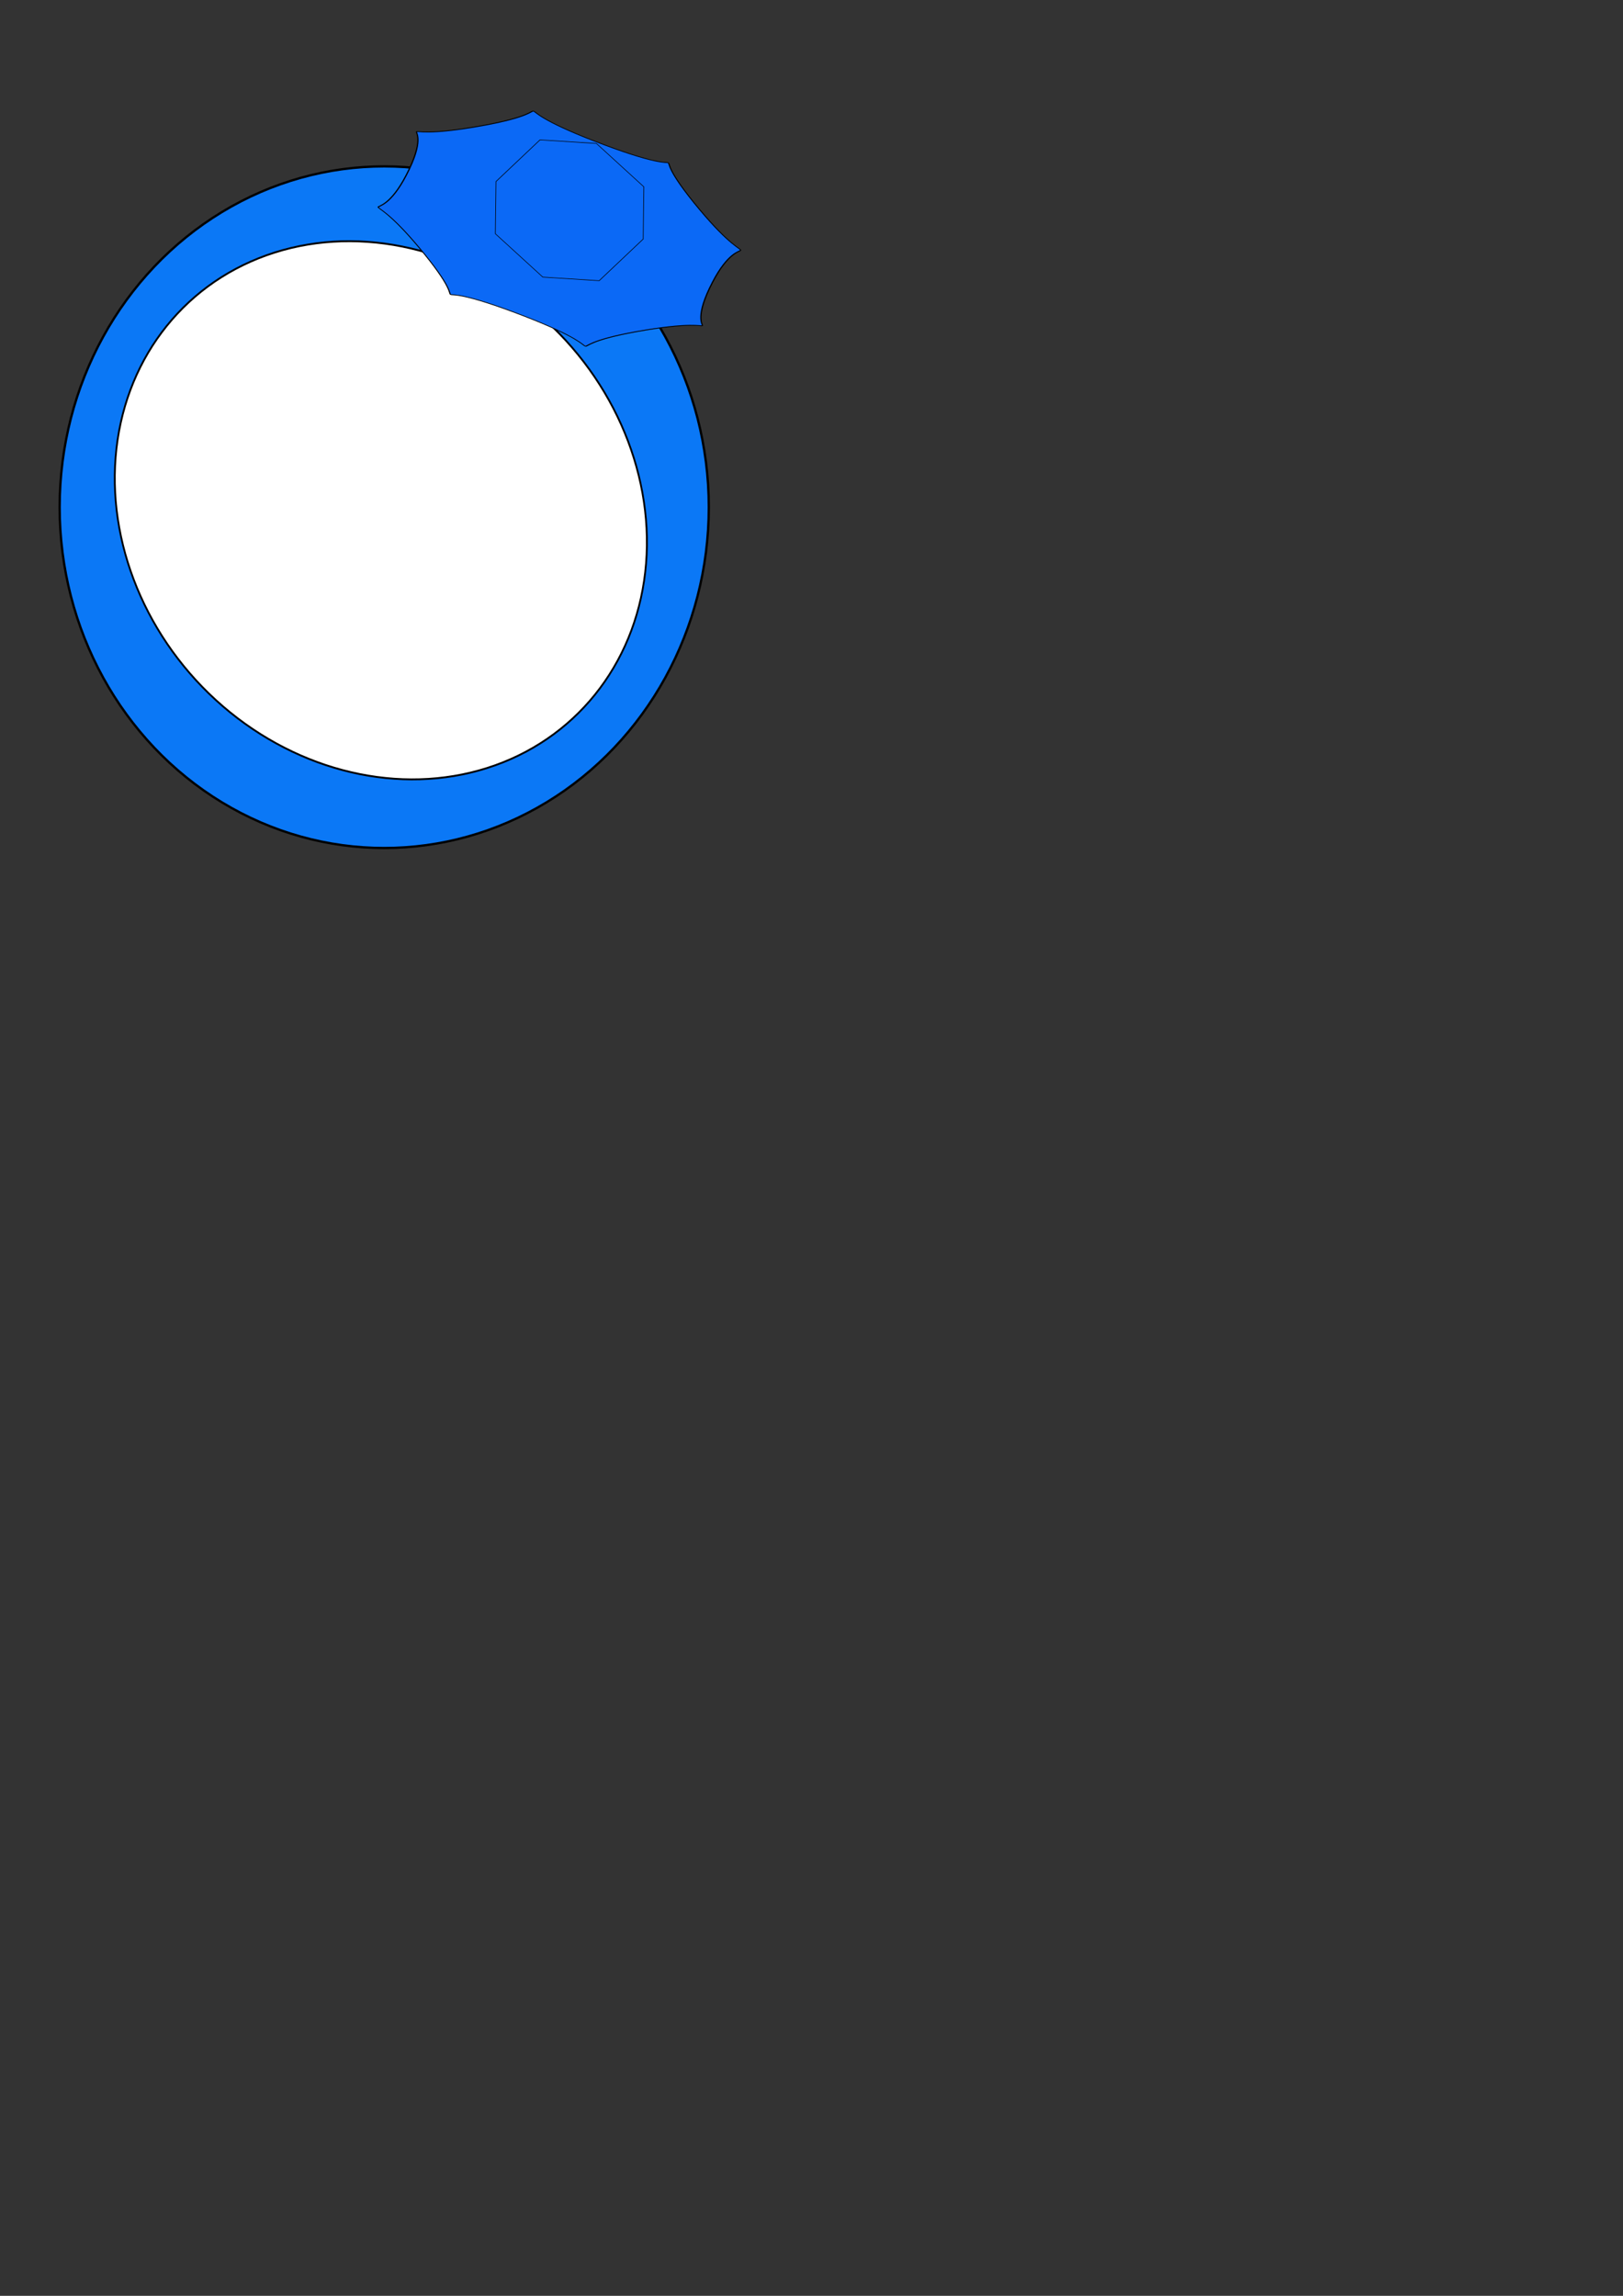 <?xml version="1.0" encoding="UTF-8" standalone="no"?>
<!-- Created with Inkscape (http://www.inkscape.org/) -->

<svg
   width="210mm"
   height="297mm"
   viewBox="0 0 210 297"
   version="1.1"
   id="svg5"
   inkscape:version="1.1 (c68e22c387, 2021-05-23)"
   sodipodi:docname="Ring.svg"
   xmlns:inkscape="http://www.inkscape.org/namespaces/inkscape"
   xmlns:sodipodi="http://sodipodi.sourceforge.net/DTD/sodipodi-0.dtd"
   xmlns="http://www.w3.org/2000/svg"
   xmlns:svg="http://www.w3.org/2000/svg">
  <rect x="0" y="0" width="210" height="297" fill="#333333" stroke="none"/>
  <sodipodi:namedview
     id="namedview7"
     pagecolor="#ffffff"
     bordercolor="#666666"
     borderopacity="1.0"
     inkscape:pageshadow="2"
     inkscape:pageopacity="0.0"
     inkscape:pagecheckerboard="0"
     inkscape:document-units="mm"
     showgrid="false"
     inkscape:snap-global="false"
     inkscape:zoom="0.94867184"
     inkscape:cx="-67.989791"
     inkscape:cy="236.64664"
     inkscape:window-width="1920"
     inkscape:window-height="1017"
     inkscape:window-x="-8"
     inkscape:window-y="-8"
     inkscape:window-maximized="1"
     inkscape:current-layer="layer1" />
  <defs
     id="defs2">
    <filter
       inkscape:label="Dark Glass"
       inkscape:menu="Bevels"
       inkscape:menu-tooltip="Illuminated glass effect with light coming from beneath"
       height="1.346"
       width="1.357"
       y="-0.173"
       x="-0.178"
       style="color-interpolation-filters:sRGB;"
       id="filter2214">
      <feBlend
         in2="SourceGraphic"
         result="result1"
         mode="screen"
         id="feBlend2194" />
      <feGaussianBlur
         stdDeviation="11.01"
         result="result6"
         id="feGaussianBlur2196" />
      <feComposite
         operator="atop"
         in="result6"
         in2="result1"
         result="result7"
         id="feComposite2198" />
      <feComposite
         result="result4"
         in="result7"
         operator="xor"
         in2="result7"
         id="feComposite2200" />
      <feGaussianBlur
         result="result3"
         stdDeviation="3"
         in="result4"
         id="feGaussianBlur2202" />
      <feSpecularLighting
         result="result5"
         specularExponent="55"
         specularConstant="1.5"
         surfaceScale="6"
         in="result3"
         id="feSpecularLighting2206">
        <fePointLight
           z="20000"
           y="-8000"
           x="-5000"
           id="fePointLight2204" />
      </feSpecularLighting>
      <feComposite
         in="result3"
         k3="1"
         k2="1.5"
         operator="arithmetic"
         in2="SourceGraphic"
         result="result92"
         id="feComposite2208" />
      <feComposite
         in="result5"
         operator="atop"
         in2="result92"
         result="result93"
         id="feComposite2210" />
      <feBlend
         mode="multiply"
         id="feBlend2212"
         in2="result93" />
    </filter>
  </defs>
  <g
     inkscape:label="Layer 1"
     inkscape:groupmode="layer"
     id="layer1">
    <ellipse
       style="fill:#0b78f6;fill-opacity:1;fill-rule:evenodd;stroke:#000000;stroke-width:0.297;stop-color:#000000"
       id="path2576"
       cx="49.714"
       cy="65.614"
       rx="41.996"
       ry="44.09" />
    <ellipse
       style="fill:#ffffff;fill-opacity:1;fill-rule:evenodd;stroke:#000000;stroke-width:0.238;stop-color:#000000"
       id="ellipse2738"
       cx="-20.204"
       cy="79.097"
       rx="32.603"
       ry="36.534"
       transform="matrix(0.599,-0.801,0.776,0.63,0,0)" />
    <path
       sodipodi:type="star"
       style="fill:#0b69f6;fill-opacity:1;fill-rule:evenodd;stroke:#000000;stroke-width:0.756;stop-color:#000000"
       id="path846"
       inkscape:flatsided="false"
       sodipodi:sides="4"
       sodipodi:cx="114.78621"
       sodipodi:cy="269.82214"
       sodipodi:r1="98.489769"
       sodipodi:r2="96.522873"
       sodipodi:arg1="0.88187193"
       sodipodi:arg2="1.6102121"
       inkscape:rounded="1"
       inkscape:randomized="0"
       d="m 177.397,345.849 c -51.027,47.16 2.745,27.117 -66.414,20.421 C 31.597,358.583 92.893,391.005 38.759,332.433 -8.401,281.406 11.642,335.178 18.338,266.019 26.025,186.633 -6.397,247.929 52.176,193.795 103.203,146.635 49.43,166.678 118.59,173.374 c 79.386,7.687 18.09,-24.735 72.224,33.837 47.16,51.027 27.117,-2.745 20.421,66.414 -7.687,79.386 24.735,18.09 -33.837,72.224 z"
       transform="matrix(0.207,0.067,-0.039,0.12,59.144,-10.488)" />
    <path
       sodipodi:type="star"
       style="fill:#0b69f6;fill-opacity:1;fill-rule:evenodd;stroke:#000000;stroke-width:0.756;stop-color:#000000"
       id="path2920"
       inkscape:flatsided="false"
       sodipodi:sides="4"
       sodipodi:cx="114.78621"
       sodipodi:cy="269.82214"
       sodipodi:r1="98.489769"
       sodipodi:r2="96.522873"
       sodipodi:arg1="0.88187193"
       sodipodi:arg2="1.6102121"
       inkscape:rounded="0"
       inkscape:randomized="0"
       d="m 177.397,345.849 -66.414,20.421 -72.224,-33.837 -20.421,-66.414 33.837,-72.224 66.414,-20.421 72.224,33.837 20.421,66.414 z"
       transform="matrix(0.1,0.035,-0.032,0.091,70.856,-1.368)" />
  </g>
</svg>
